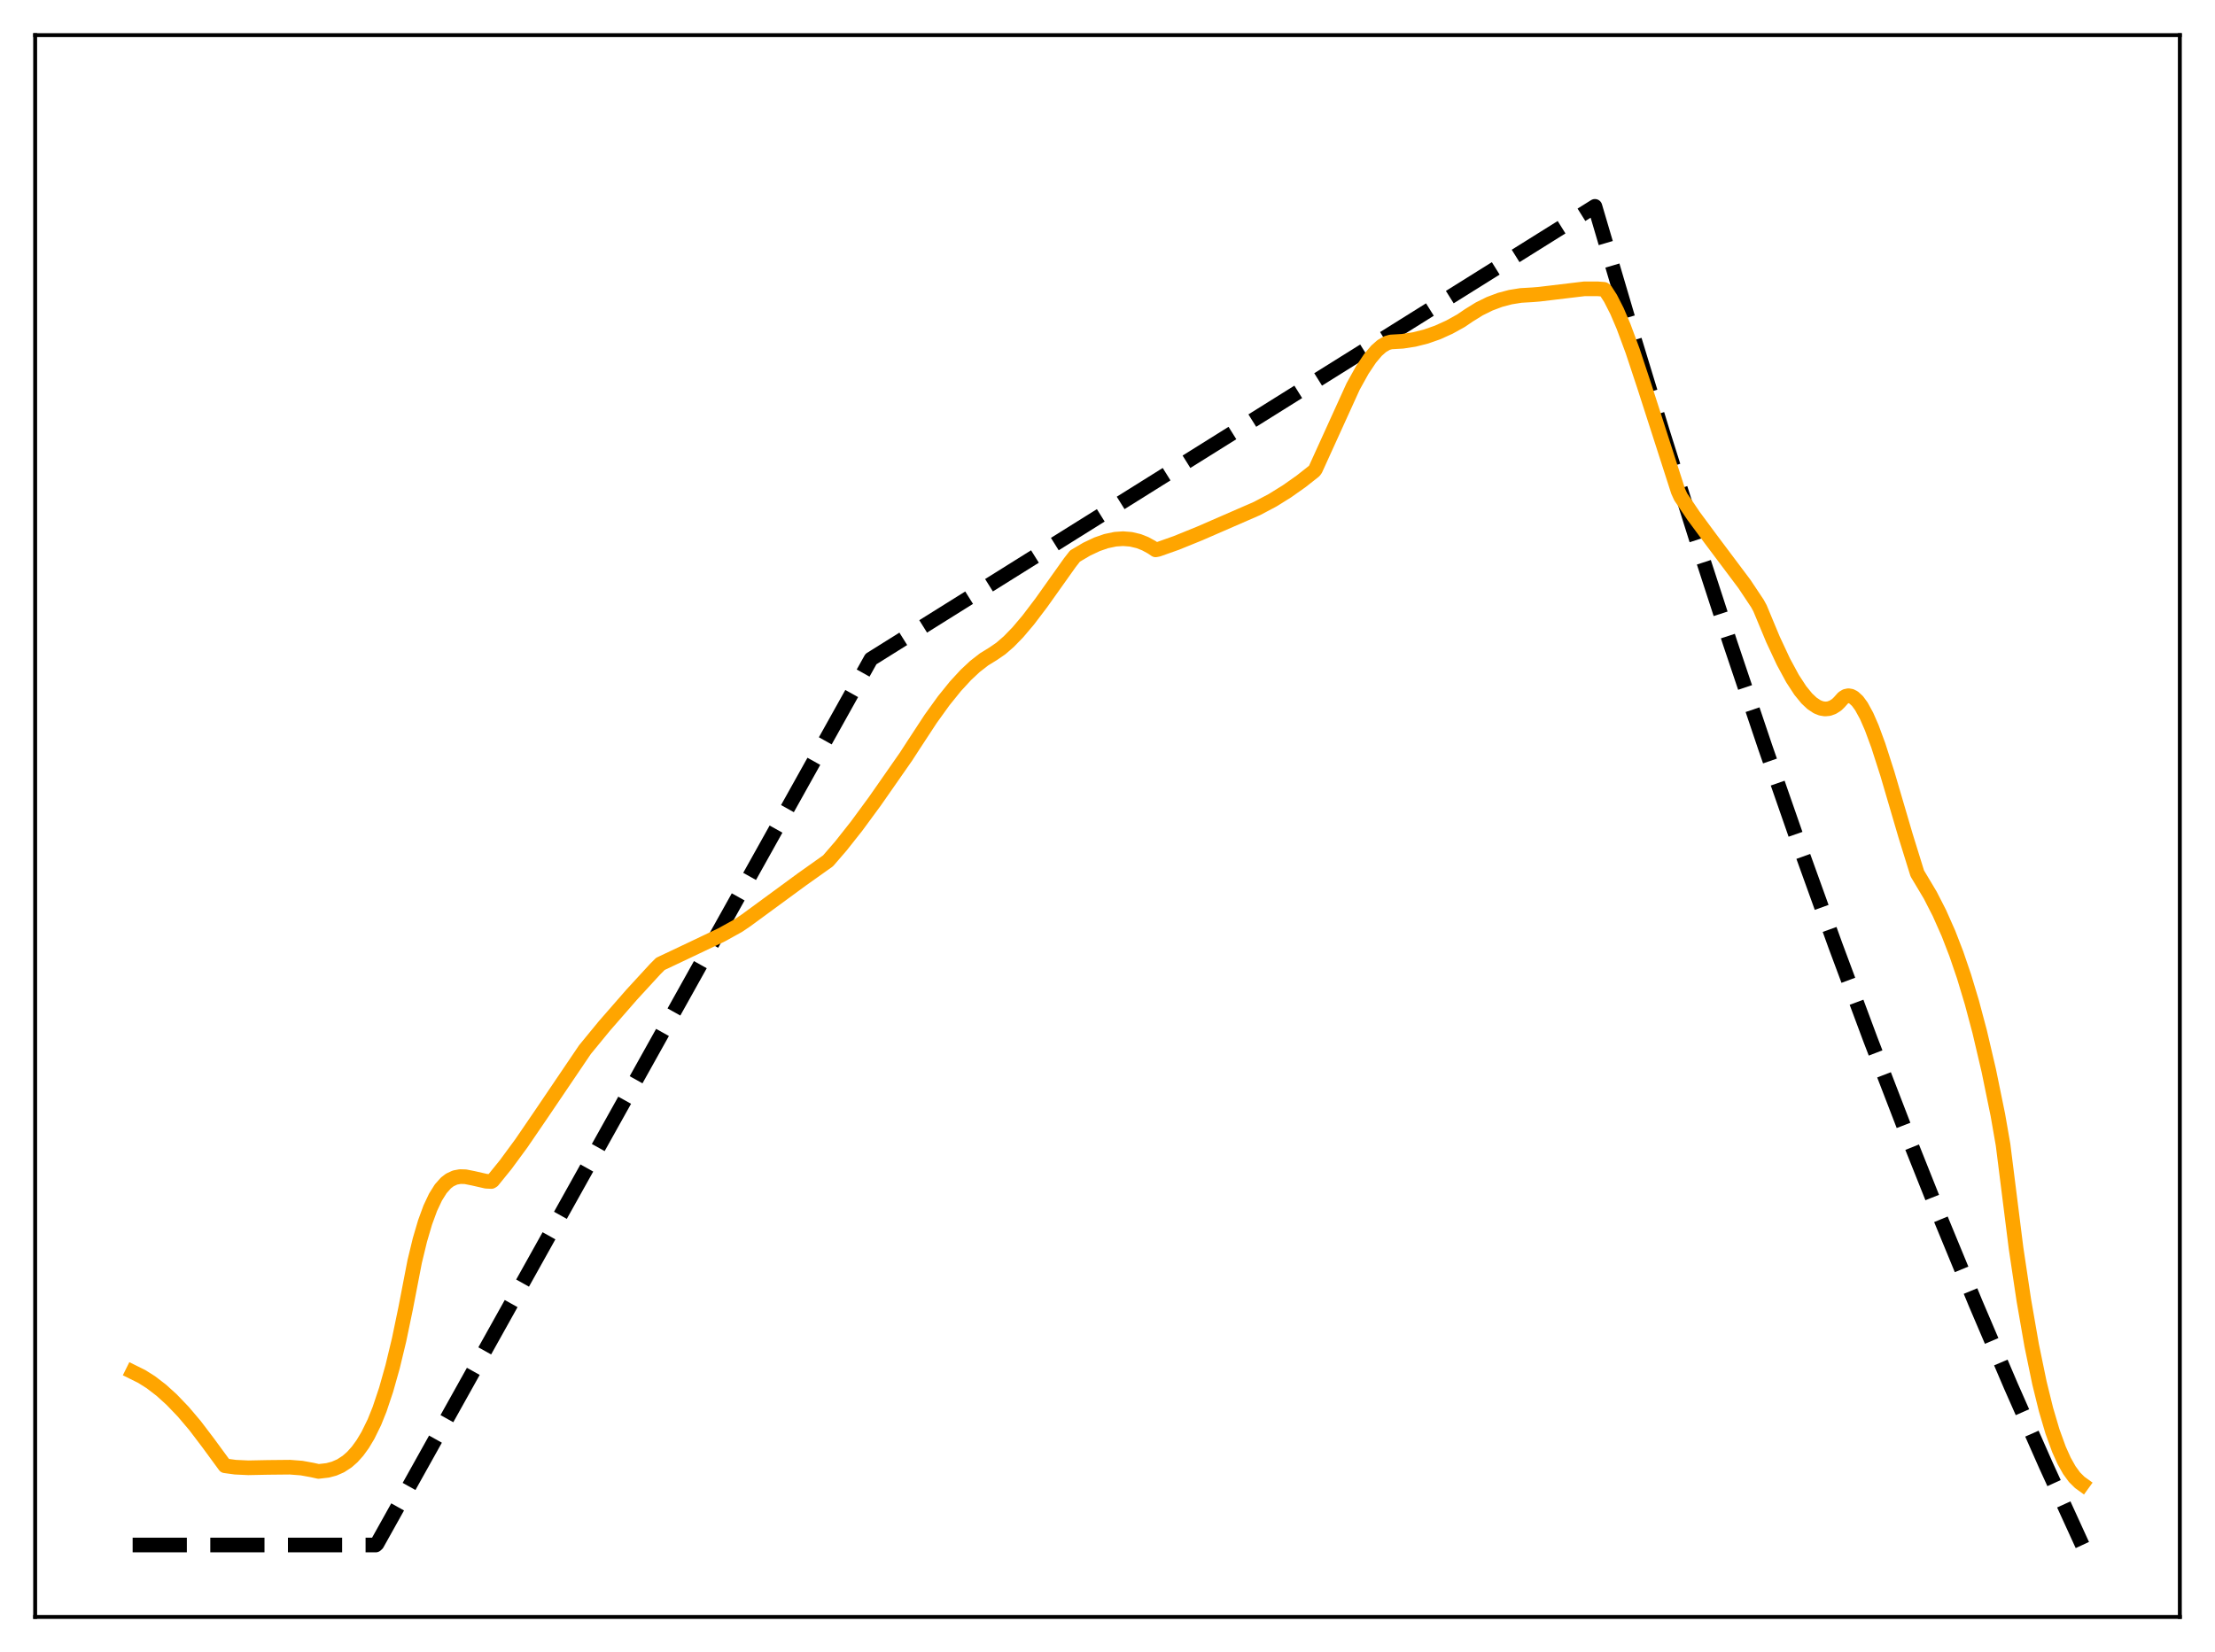 <?xml version="1.0" encoding="utf-8" standalone="no"?>
<!DOCTYPE svg PUBLIC "-//W3C//DTD SVG 1.1//EN"
  "http://www.w3.org/Graphics/SVG/1.1/DTD/svg11.dtd">
<svg xmlns:xlink="http://www.w3.org/1999/xlink" width="453.6pt" height="338.4pt" viewBox="0 0 453.6 338.4" xmlns="http://www.w3.org/2000/svg" version="1.1">
 <defs>
  <style type="text/css">*{stroke-linejoin: round; stroke-linecap: butt}</style>
 </defs>
 <g id="figure_1">
  <g id="patch_1">
   <path d="M 0 338.4 
L 453.6 338.4 
L 453.6 0 
L 0 0 
z
" style="fill: #ffffff"/>
  </g>
  <g id="axes_1">
   <g id="patch_2">
    <path d="M 7.2 331.2 
L 446.4 331.2 
L 446.4 7.2 
L 7.2 7.2 
z
" style="fill: #ffffff"/>
   </g>
   <g id="matplotlib.axis_1"/>
   <g id="matplotlib.axis_2"/>
   <g id="line2d_1">
    <path d="M 27.164 316.473 
L 76.94 316.473 
L 77.206 316.234 
L 178.355 134.999 
L 326.618 42.269 
L 333.539 65.736 
L 340.46 88.448 
L 347.38 110.427 
L 354.301 131.699 
L 361.488 153.063 
L 368.675 173.713 
L 375.862 193.673 
L 383.049 212.965 
L 390.236 231.612 
L 397.423 249.635 
L 404.609 267.056 
L 411.796 283.894 
L 418.983 300.169 
L 426.17 315.9 
L 426.436 316.473 
L 426.436 316.473 
" clip-path="url(#p5ba4102382)" style="fill: none; stroke-dasharray: 11.1,4.8; stroke-dashoffset: 0; stroke: #000000; stroke-width: 3"/>
   </g>
   <g id="line2d_2">
    <path d="M 27.164 281.026 
L 29.027 281.949 
L 30.89 283.124 
L 33.02 284.758 
L 35.149 286.686 
L 37.545 289.184 
L 39.94 292.013 
L 42.602 295.519 
L 46.063 300.239 
L 48.192 300.53 
L 50.854 300.654 
L 54.847 300.574 
L 59.372 300.529 
L 61.767 300.715 
L 63.897 301.102 
L 65.228 301.397 
L 67.091 301.182 
L 68.422 300.829 
L 69.753 300.25 
L 71.084 299.385 
L 72.148 298.452 
L 73.213 297.265 
L 74.278 295.801 
L 75.343 294.023 
L 76.673 291.311 
L 77.738 288.658 
L 79.069 284.68 
L 80.4 279.958 
L 81.731 274.431 
L 83.062 268.026 
L 84.925 258.387 
L 85.99 253.988 
L 87.055 250.371 
L 88.119 247.471 
L 89.184 245.208 
L 90.249 243.512 
L 91.313 242.312 
L 92.112 241.698 
L 93.177 241.201 
L 94.241 241.004 
L 95.306 241.035 
L 96.903 241.351 
L 99.565 241.959 
L 100.63 242.009 
L 100.896 241.844 
L 103.558 238.556 
L 106.752 234.215 
L 110.745 228.371 
L 119.795 214.995 
L 123.788 210.129 
L 129.377 203.725 
L 134.169 198.51 
L 135.233 197.441 
L 140.291 195.047 
L 147.744 191.505 
L 151.204 189.589 
L 152.801 188.508 
L 164.247 180.111 
L 169.571 176.329 
L 172.233 173.248 
L 175.427 169.207 
L 179.153 164.135 
L 185.542 154.976 
L 187.139 152.512 
L 190.599 147.234 
L 193.261 143.539 
L 195.657 140.572 
L 197.786 138.26 
L 199.649 136.519 
L 201.513 135.068 
L 203.376 133.92 
L 204.973 132.82 
L 206.57 131.438 
L 208.433 129.524 
L 210.563 127.009 
L 213.225 123.503 
L 219.081 115.265 
L 220.145 113.901 
L 222.541 112.488 
L 224.671 111.484 
L 226.534 110.839 
L 228.397 110.447 
L 229.994 110.34 
L 231.591 110.465 
L 233.188 110.843 
L 234.519 111.366 
L 235.85 112.092 
L 236.649 112.63 
L 237.181 112.527 
L 240.908 111.208 
L 245.699 109.261 
L 257.411 104.161 
L 260.605 102.469 
L 263.533 100.65 
L 266.461 98.585 
L 269.123 96.485 
L 269.389 96.128 
L 277.108 79.148 
L 278.972 75.792 
L 280.569 73.401 
L 281.9 71.827 
L 282.964 70.889 
L 284.029 70.266 
L 284.828 70.044 
L 287.223 69.906 
L 289.619 69.536 
L 292.015 68.936 
L 294.41 68.097 
L 296.806 67.011 
L 299.201 65.684 
L 300.799 64.595 
L 302.928 63.275 
L 305.057 62.223 
L 307.187 61.424 
L 309.316 60.862 
L 311.446 60.52 
L 313.841 60.379 
L 315.172 60.272 
L 324.489 59.157 
L 327.151 59.159 
L 328.481 59.264 
L 328.748 59.458 
L 329.812 61.113 
L 331.143 63.728 
L 332.474 66.846 
L 334.337 71.873 
L 336.733 79.105 
L 343.654 100.602 
L 344.186 101.773 
L 346.848 105.714 
L 350.308 110.39 
L 357.229 119.616 
L 359.891 123.614 
L 360.423 124.588 
L 363.085 130.98 
L 365.215 135.542 
L 367.078 138.986 
L 368.675 141.436 
L 370.006 143.065 
L 371.071 144.067 
L 372.135 144.773 
L 372.934 145.094 
L 373.732 145.224 
L 374.531 145.153 
L 375.329 144.868 
L 376.128 144.358 
L 376.66 143.838 
L 377.459 142.943 
L 377.991 142.621 
L 378.524 142.507 
L 379.056 142.592 
L 379.588 142.863 
L 380.387 143.595 
L 381.185 144.687 
L 382.25 146.636 
L 383.315 149.077 
L 384.646 152.685 
L 386.509 158.49 
L 390.236 171.187 
L 392.631 178.907 
L 395.293 183.371 
L 397.156 187.011 
L 399.02 191.213 
L 400.617 195.344 
L 402.214 200.028 
L 403.811 205.331 
L 405.408 211.326 
L 407.271 219.282 
L 409.135 228.384 
L 410.199 234.497 
L 412.861 255.683 
L 414.458 266.371 
L 416.055 275.549 
L 417.652 283.287 
L 418.983 288.692 
L 420.314 293.203 
L 421.645 296.872 
L 422.71 299.24 
L 423.775 301.138 
L 424.839 302.596 
L 425.904 303.648 
L 426.436 304.032 
L 426.436 304.032 
" clip-path="url(#p5ba4102382)" style="fill: none; stroke: #ffa500; stroke-width: 3; stroke-linecap: square"/>
   </g>
   <g id="patch_3">
    <path d="M 7.2 331.2 
L 7.2 7.2 
" style="fill: none; stroke: #000000; stroke-width: 0.8; stroke-linejoin: miter; stroke-linecap: square"/>
   </g>
   <g id="patch_4">
    <path d="M 446.4 331.2 
L 446.4 7.2 
" style="fill: none; stroke: #000000; stroke-width: 0.8; stroke-linejoin: miter; stroke-linecap: square"/>
   </g>
   <g id="patch_5">
    <path d="M 7.2 331.2 
L 446.4 331.2 
" style="fill: none; stroke: #000000; stroke-width: 0.8; stroke-linejoin: miter; stroke-linecap: square"/>
   </g>
   <g id="patch_6">
    <path d="M 7.2 7.2 
L 446.4 7.2 
" style="fill: none; stroke: #000000; stroke-width: 0.8; stroke-linejoin: miter; stroke-linecap: square"/>
   </g>
  </g>
 </g>
 <defs>
  <clipPath id="p5ba4102382">
   <rect x="7.2" y="7.2" width="439.2" height="324"/>
  </clipPath>
 </defs>
</svg>
